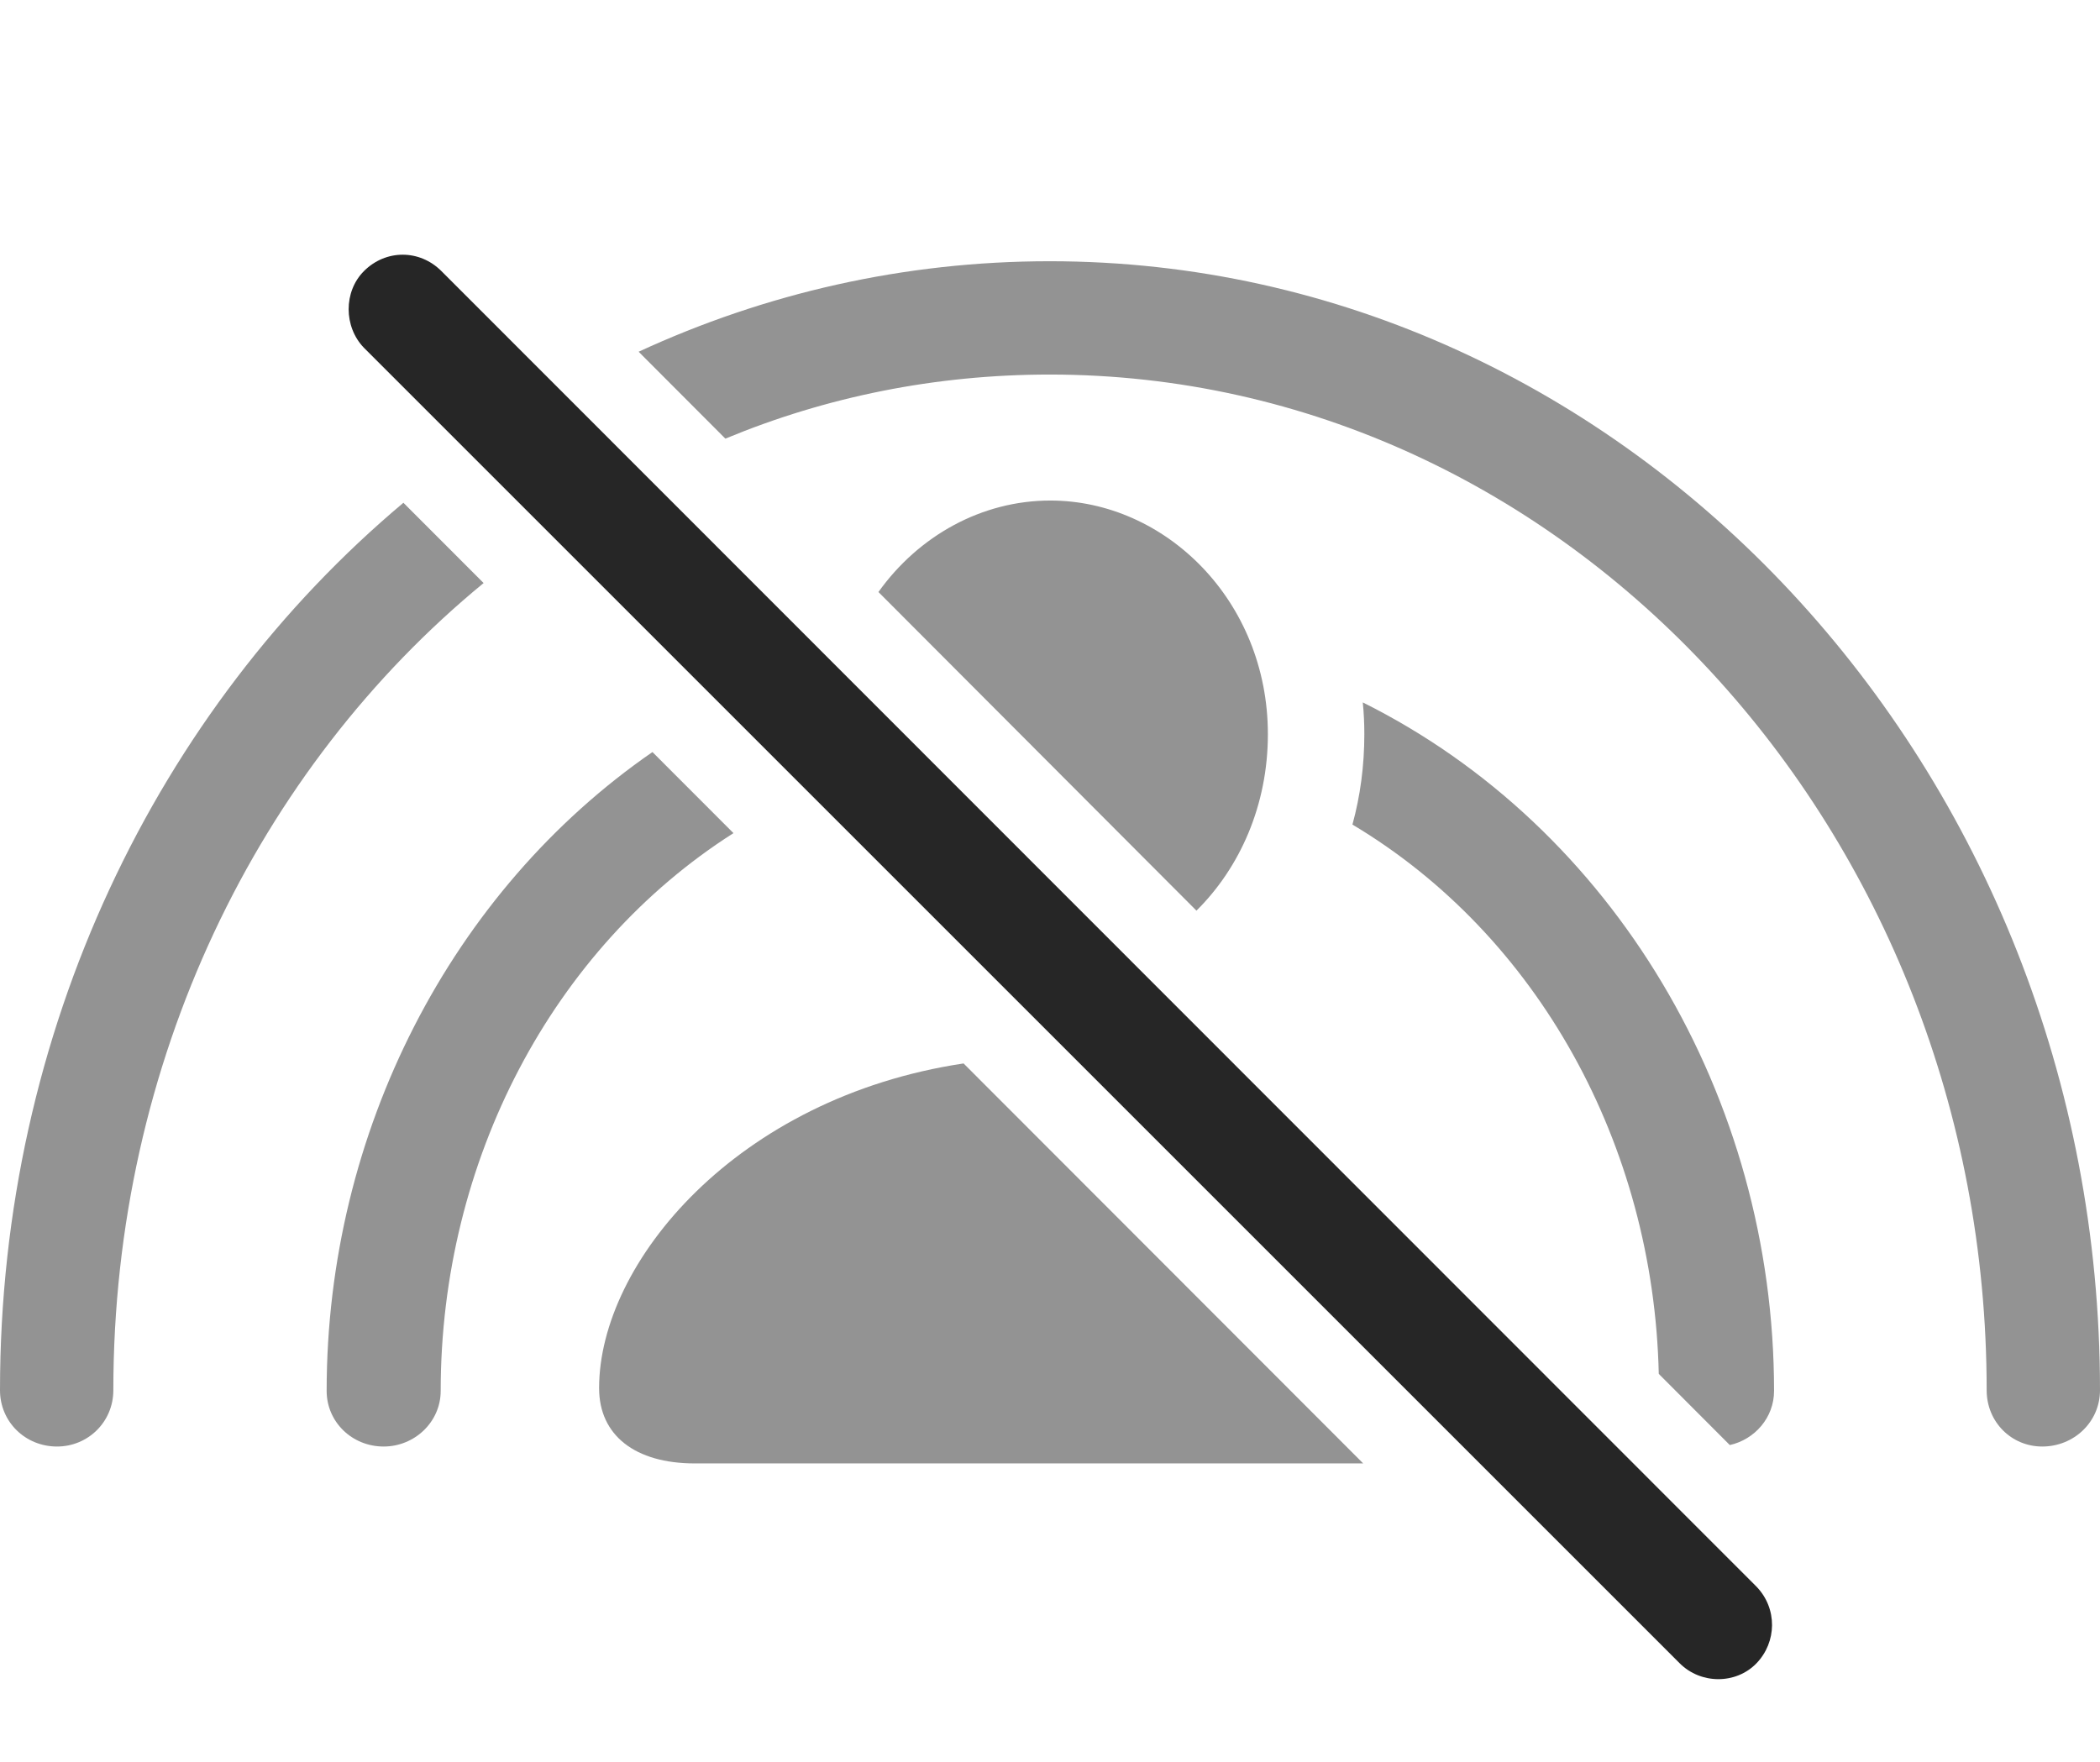 <?xml version="1.0" encoding="UTF-8"?>
<!--Generator: Apple Native CoreSVG 232.5-->
<!DOCTYPE svg
PUBLIC "-//W3C//DTD SVG 1.1//EN"
       "http://www.w3.org/Graphics/SVG/1.1/DTD/svg11.dtd">
<svg version="1.1" xmlns="http://www.w3.org/2000/svg" xmlns:xlink="http://www.w3.org/1999/xlink" width="145.654" height="122.23">
 <g>
  <rect height="122.23" opacity="0" width="145.654" x="0" y="0"/>
  <path d="M145.654 96.442C145.654 98.639 143.848 100.348 141.65 100.348C139.502 100.348 137.793 98.639 137.793 96.442C137.793 57.624 108.594 25.983 72.803 25.983C64.885 25.983 57.296 27.527 50.311 30.429L44.295 24.4C53.051 20.357 62.69 18.122 72.803 18.122C112.891 18.122 145.654 53.327 145.654 96.442ZM33.543 40.447C17.922 53.275 7.861 73.618 7.861 96.442C7.861 98.639 6.104 100.348 3.955 100.348C1.758 100.348 0 98.639 0 96.442C0 71.49 10.941 49.187 27.98 34.878ZM50.873 57.796C38.312 65.791 30.566 80.53 30.566 96.491C30.566 98.639 28.76 100.348 26.611 100.348C24.414 100.348 22.656 98.639 22.656 96.491C22.656 78.492 31.335 61.782 45.254 52.171ZM123.047 96.491C123.047 98.335 121.716 99.856 119.978 100.246L115.051 95.308C114.692 79.412 106.661 64.878 93.804 57.202C94.348 55.221 94.629 53.116 94.629 50.934C94.629 50.187 94.595 49.449 94.521 48.727C111.89 57.376 123.047 76.107 123.047 96.491Z" fill="#000000" fill-opacity="0.425"/>
  <path d="M94.55 101.52L48.193 101.52C44.043 101.52 41.553 99.567 41.553 96.295C41.553 87.593 51.091 76.138 66.833 73.773ZM87.939 50.934C87.939 55.855 86.002 60.184 82.985 63.173L60.928 41.069C63.713 37.168 68.089 34.723 72.852 34.723C80.811 34.723 87.939 41.657 87.939 50.934Z" fill="#000000" fill-opacity="0.425"/>
  <path d="M116.504 115.387C117.969 116.852 120.41 116.852 121.826 115.387C123.242 113.922 123.291 111.579 121.826 110.065L30.615 18.805C29.102 17.291 26.758 17.291 25.244 18.805C23.828 20.221 23.828 22.663 25.244 24.128Z" fill="#000000" fill-opacity="0.85"/>
 </g>
</svg>
